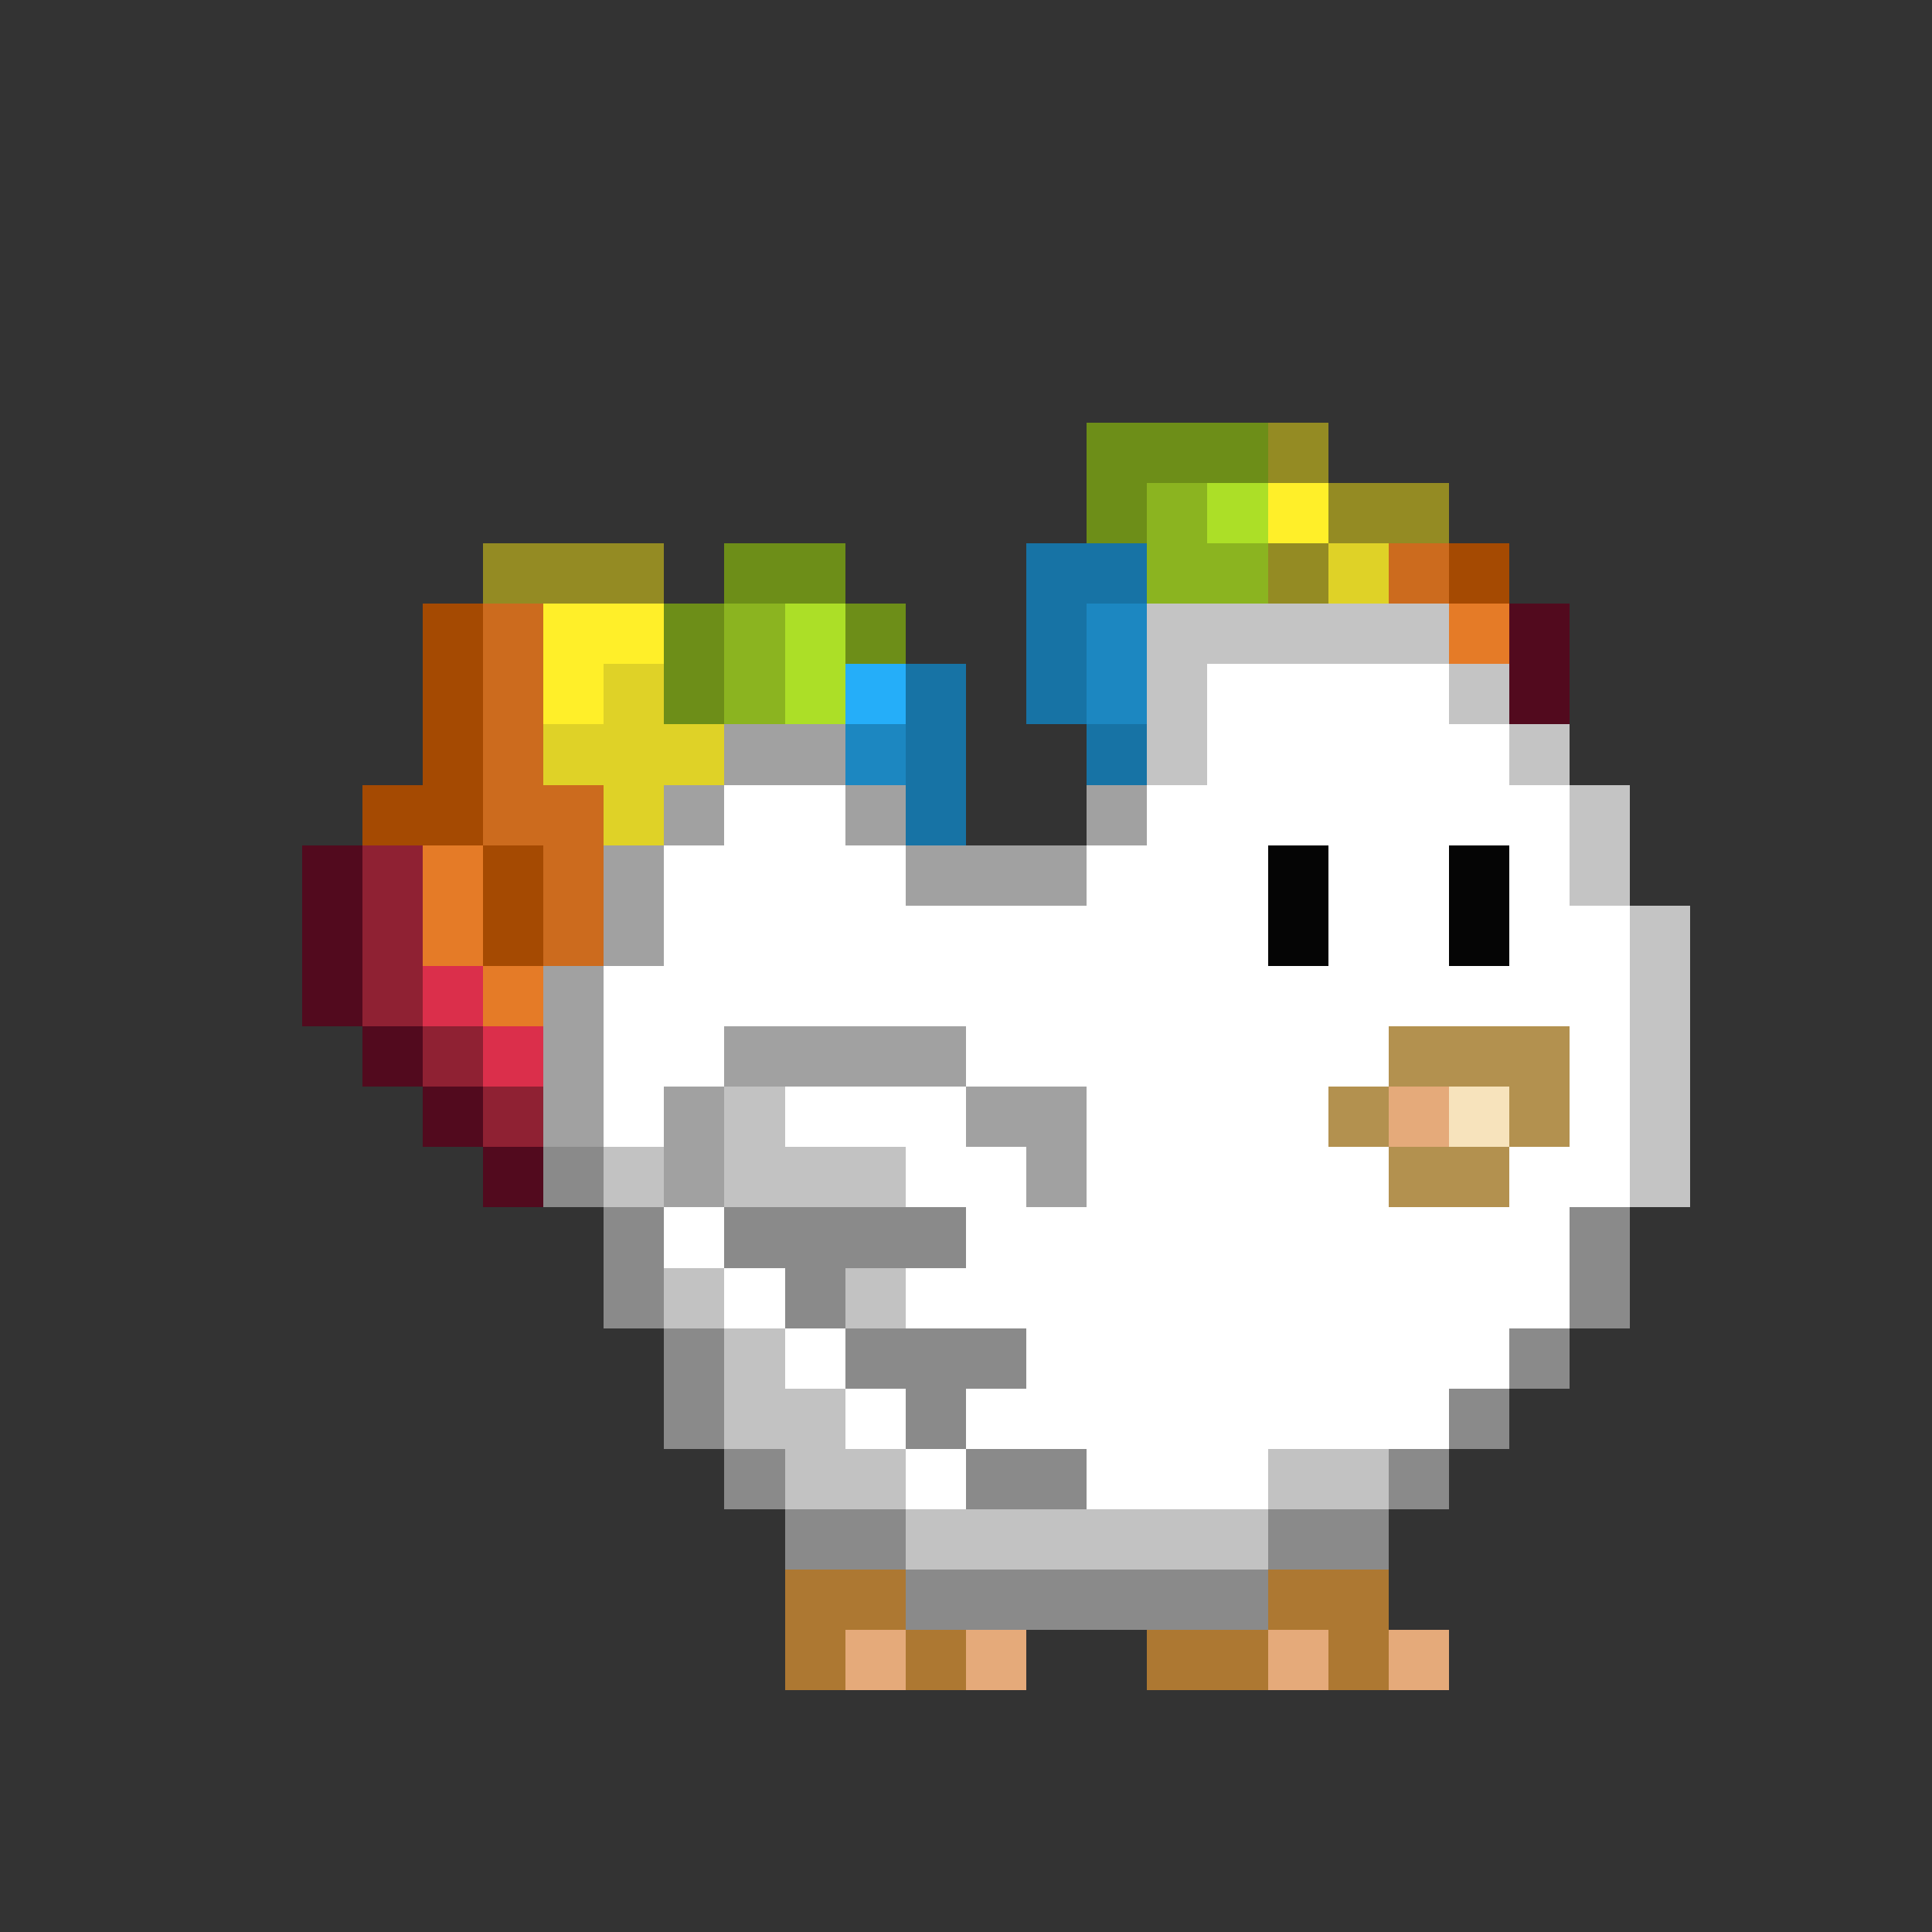 <svg xmlns="http://www.w3.org/2000/svg" viewBox="0 -0.5 32 32" shape-rendering="crispEdges">
<rect x="0" y="-0.5" width="32" height="32" fill="#333333" stroke="none"/>
<path stroke="#6d8e18" d="M18 7h3M18 8h1M12 9h2M11 10h1M14 10h1M11 11h1" />
<path stroke="#948b23" d="M21 7h1M22 8h2M8 9h3M21 9h1" />
<path stroke="#8bb420" d="M19 8h1M19 9h2M12 10h1M12 11h1" />
<path stroke="#acdf27" d="M20 8h1M13 10h1M13 11h1" />
<path stroke="#ffef29" d="M21 8h1M9 10h2M9 11h1" />
<path stroke="#1773a5" d="M17 9h2M17 10h1M15 11h1M17 11h1M15 12h1M18 12h1M15 13h1" />
<path stroke="#dfd227" d="M22 9h1M10 11h1M9 12h3M10 13h1" />
<path stroke="#cc6b1e" d="M23 9h1M8 10h1M8 11h1M8 12h1M8 13h2M9 14h1M9 15h1" />
<path stroke="#a54a02" d="M24 9h1M7 10h1M7 11h1M7 12h1M6 13h2M8 14h1M8 15h1" />
<path stroke="#1c87c1" d="M18 10h1M18 11h1M14 12h1" />
<path stroke="#c4c4c4" d="M19 10h5M19 11h1M24 11h1M19 12h1M25 12h1M26 13h1M26 14h1M27 15h1M27 16h1M27 17h1M27 18h1M27 19h1" />
<path stroke="#e57b27" d="M24 10h1M7 14h1M7 15h1M8 16h1" />
<path stroke="#520a1e" d="M25 10h1M25 11h1M5 14h1M5 15h1M5 16h1M6 17h1M7 18h1M8 19h1" />
<path stroke="#25aef9" d="M14 11h1" />
<path stroke="#ffffff" d="M20 11h4M20 12h5M12 13h2M19 13h7M11 14h4M18 14h3M22 14h2M25 14h1M11 15h10M22 15h2M25 15h2M10 16h17M10 17h2M16 17h7M26 17h1M10 18h1M13 18h3M18 18h4M26 18h1M15 19h2M18 19h5M25 19h2M11 20h1M16 20h10M12 21h1M15 21h11M13 22h1M17 22h8M14 23h1M16 23h8M15 24h1M18 24h3" />
<path stroke="#a1a1a1" d="M12 12h2M11 13h1M14 13h1M18 13h1M10 14h1M15 14h3M10 15h1M9 16h1M9 17h1M12 17h4M9 18h1M11 18h1M16 18h2M11 19h1M17 19h1" />
<path stroke="#8f2133" d="M6 14h1M6 15h1M6 16h1M7 17h1M8 18h1" />
<path stroke="#050505" d="M21 14h1M24 14h1M21 15h1M24 15h1" />
<path stroke="#db2f4b" d="M7 16h1M8 17h1" />
<path stroke="#b3914f" d="M23 17h3M22 18h1M25 18h1M23 19h2" />
<path stroke="#c2c2c2" d="M12 18h1M10 19h1M12 19h3M11 21h1M14 21h1M12 22h1M12 23h2M13 24h2M21 24h2M15 25h6" />
<path stroke="#e5aa7a" d="M23 18h1M14 27h1M16 27h1M21 27h1M23 27h1" />
<path stroke="#f7e3bc" d="M24 18h1" />
<path stroke="#8a8a8a" d="M9 19h1M10 20h1M12 20h4M26 20h1M10 21h1M13 21h1M26 21h1M11 22h1M14 22h3M25 22h1M11 23h1M15 23h1M24 23h1M12 24h1M16 24h2M23 24h1M13 25h2M21 25h2M15 26h6" />
<path stroke="#ad7832" d="M13 26h2M21 26h2M13 27h1M15 27h1M19 27h2M22 27h1" />
</svg>